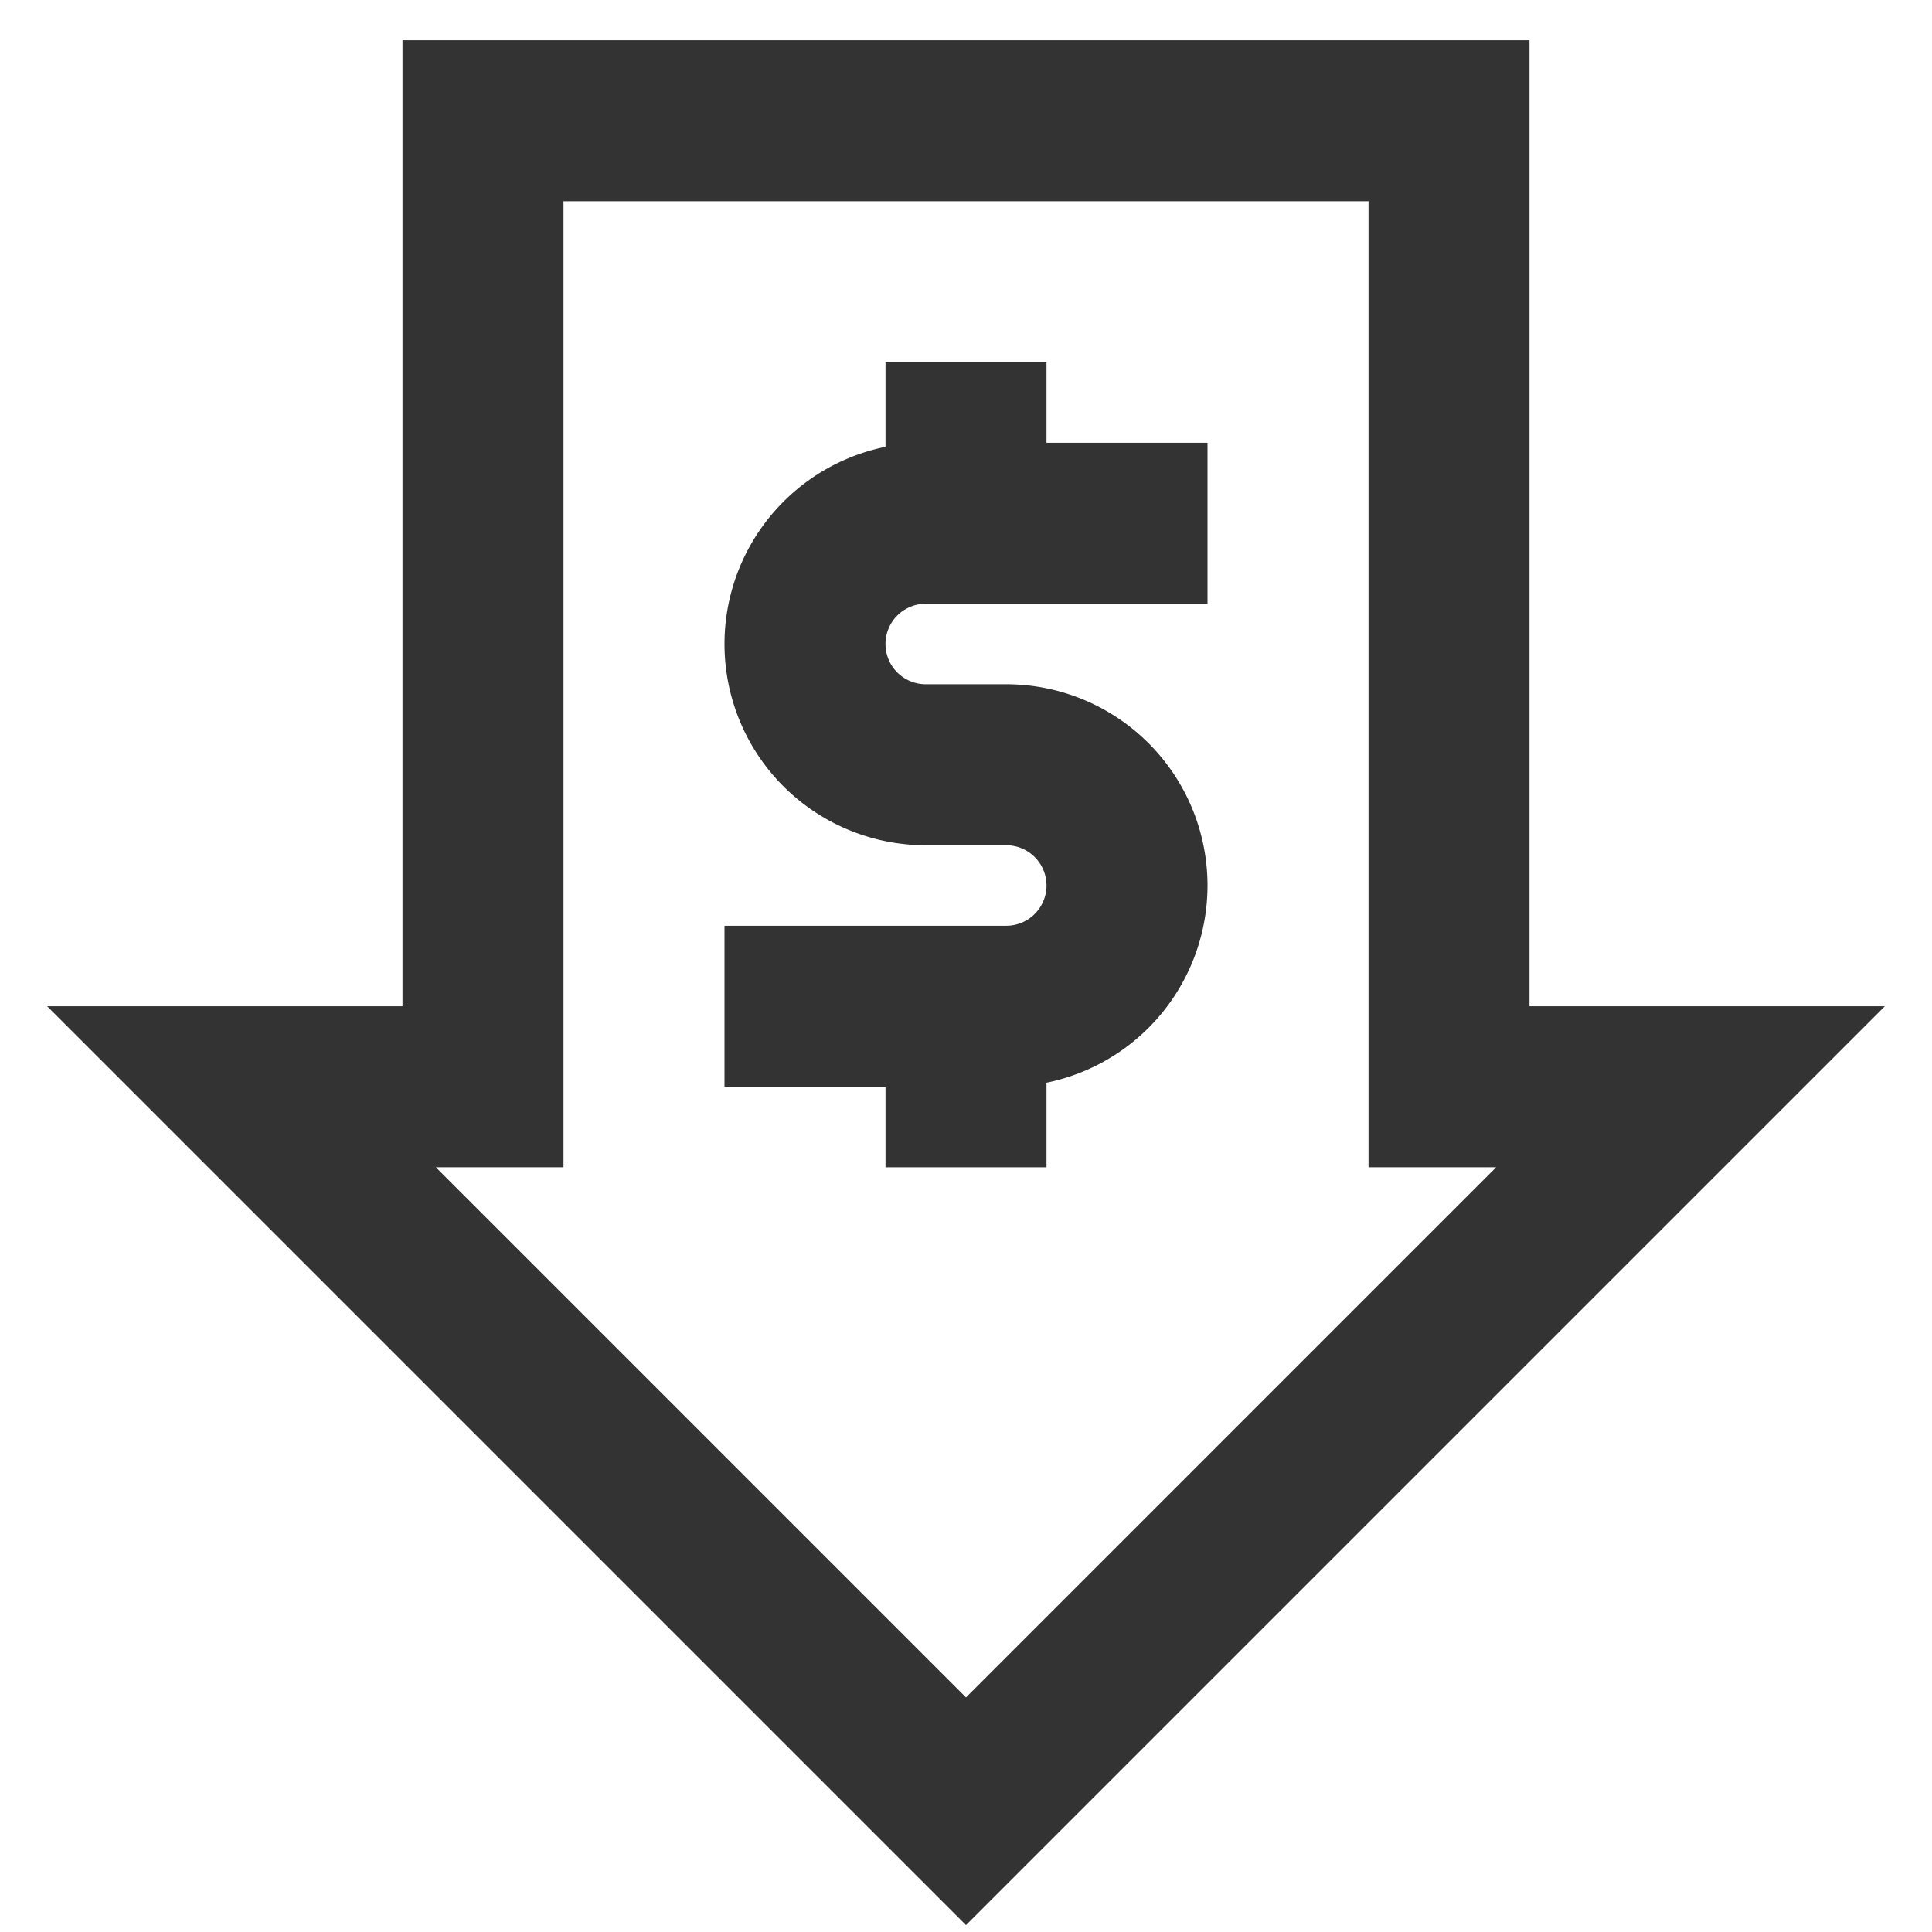 <?xml version="1.0" encoding="utf-8"?><!-- Uploaded to: SVG Repo, www.svgrepo.com, Generator: SVG Repo Mixer Tools -->
<svg width="50px" height="50px" viewBox="0 0 24 24" id="Layer_1" data-name="Layer 1" xmlns="http://www.w3.org/2000/svg"><defs><style>.cls-1{fill:none;stroke:#333;stroke-miterlimit:10;stroke-width:2px;}</style></defs><path class="cls-1" d="M15,6.5H11.5A1.5,1.5,0,0,0,10,8h0a1.5,1.5,0,0,0,1.5,1.5h1A1.5,1.5,0,0,1,14,11h0a1.5,1.5,0,0,1-1.5,1.5H9"/><line class="cls-1" x1="12" y1="14.5" x2="12" y2="12.5"/><line class="cls-1" x1="12" y1="6.5" x2="12" y2="4.5"/><polygon class="cls-1" points="3 13.5 12 22.5 21 13.5 18 13.5 18 1.5 6 1.5 6 13.5 3 13.5"/></svg>